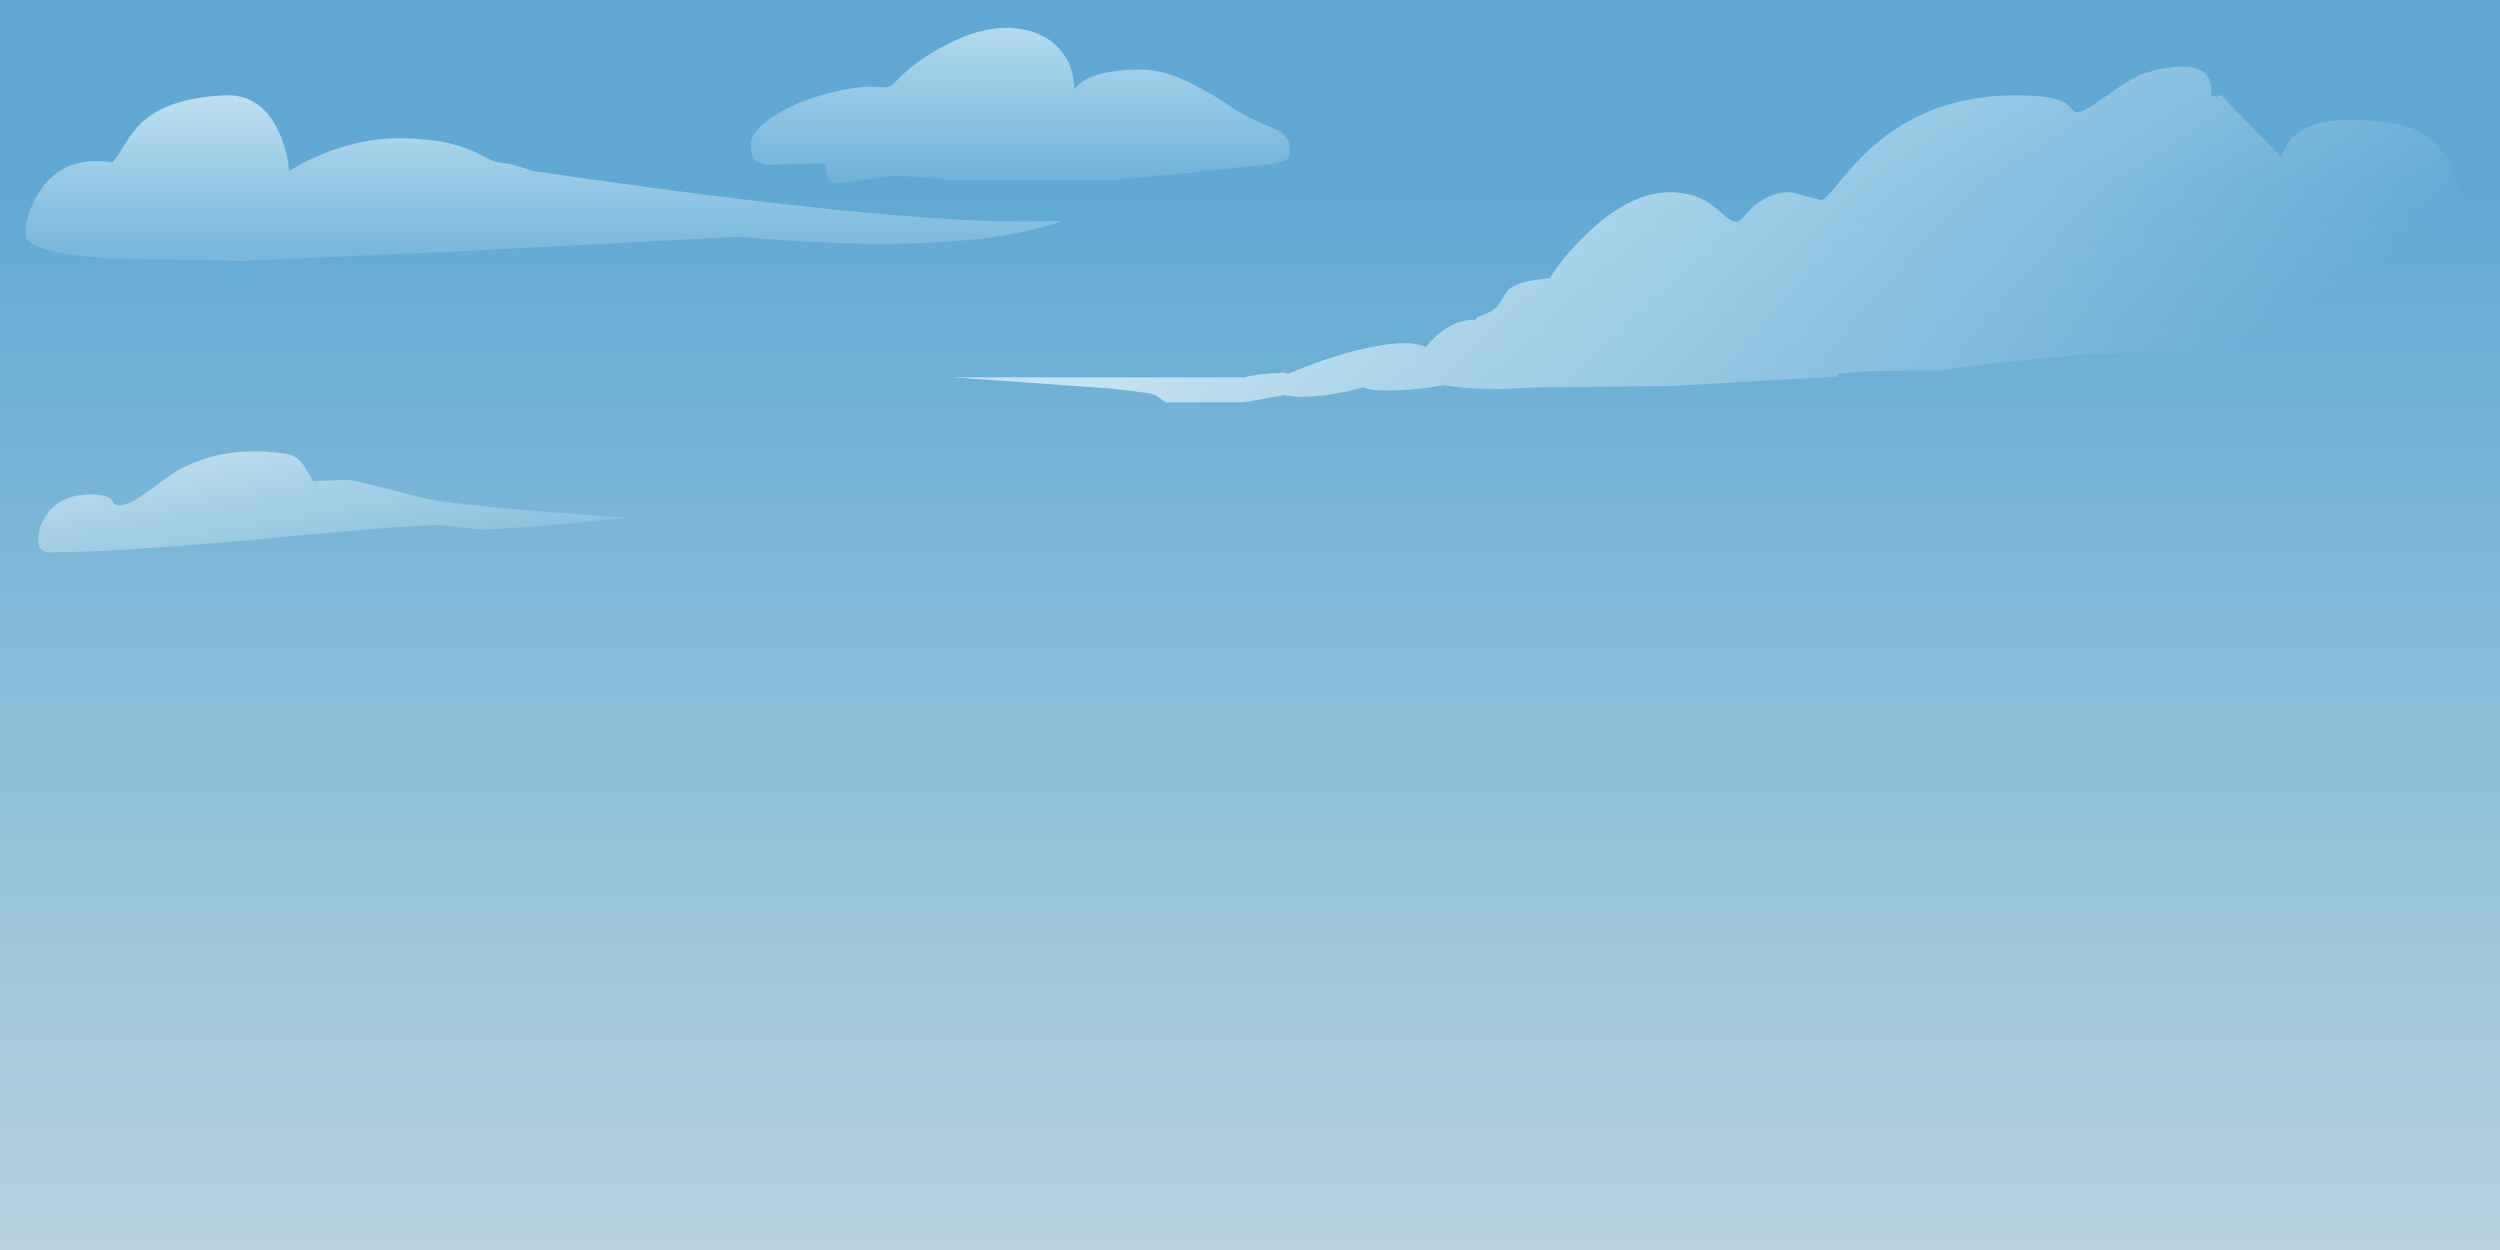 <?xml version="1.0" encoding="UTF-8" standalone="no"?>
<svg xmlns:xlink="http://www.w3.org/1999/xlink" height="400.0px" width="800.0px" xmlns="http://www.w3.org/2000/svg">
  <rect width="100%" height="100%" fill="#333333" stroke="none"/>
  <g transform="matrix(1.0, 0.0, 0.0, 1.0, 0.0, 0.0)">
    <use height="400.0" transform="matrix(1.0, 0.0, 0.0, 1.0, 0.0, 0.0)" width="800.0" xlink:href="#shape0"/>
  </g>
  <defs>
    <g id="shape0" transform="matrix(1.0, 0.0, 0.0, 1.0, 0.0, 0.0)">
      <path d="M800.0 400.0 L0.0 400.0 0.0 0.0 800.0 0.0 800.0 400.0" fill="url(#gradient0)" fill-rule="evenodd" stroke="none"/>
      <path d="M790.0 98.25 Q790.6 99.15 790.6 100.1 790.6 101.9 789.7 102.0 L785.05 101.65 Q776.3 101.15 763.15 104.1 760.25 107.55 755.2 108.6 L737.7 109.6 Q723.4 109.95 712.0 112.5 L670.75 113.0 641.9 115.85 Q627.25 117.3 623.0 118.5 L597.0 118.75 588.0 119.7 Q587.8 119.8 588.05 120.1 588.3 120.35 587.9 120.5 L535.0 123.5 490.25 124.0 481.0 124.5 Q468.8 124.5 462.35 123.25 452.05 125.0 443.5 125.0 438.6 125.0 436.2 123.9 425.9 127.0 415.0 127.0 L410.95 126.45 398.0 128.75 373.0 128.75 370.2 126.7 Q369.25 126.0 365.6 125.55 L355.15 124.3 305.0 120.75 398.25 120.75 Q402.45 119.55 411.0 119.25 L412.15 119.65 416.15 118.0 Q425.2 114.35 434.0 112.15 450.15 108.1 456.25 111.05 457.55 109.45 459.05 108.0 465.35 102.05 472.2 102.35 L472.75 101.4 474.6 100.8 Q478.65 99.35 480.25 96.5 482.15 92.95 483.5 92.05 486.85 89.8 496.0 89.0 500.2 81.95 508.3 74.3 521.85 61.5 534.5 61.5 542.75 61.5 548.65 66.25 L552.45 69.5 Q554.4 71.0 556.0 71.0 556.55 71.0 560.9 66.25 566.4 61.5 572.5 61.5 573.75 61.5 577.7 62.75 L582.85 64.0 Q583.95 64.0 588.15 58.75 593.95 51.6 598.85 47.25 617.6 30.5 645.0 30.5 657.35 30.5 661.3 33.25 L663.2 35.15 Q663.95 36.0 665.0 36.0 666.65 36.0 674.3 30.5 682.65 24.55 686.0 23.5 700.85 19.05 705.6 23.5 708.0 25.7 707.5 30.5 L709.1 31.0 711.1 30.3 711.15 30.65 Q711.35 31.3 730.05 50.25 734.3 34.85 764.9 39.3 795.5 43.7 786.85 96.25 789.05 96.9 790.0 98.25" fill="url(#gradient1)" fill-rule="evenodd" stroke="none"/>
      <path d="M412.75 47.75 Q412.75 50.15 411.95 50.85 410.7 51.9 405.85 52.65 L356.0 57.75 305.0 57.75 296.1 56.8 286.6 56.25 277.3 57.5 268.0 58.75 Q265.55 58.75 264.65 56.25 264.0 54.45 264.25 52.25 L253.65 52.5 246.5 52.75 Q241.7 52.75 240.5 49.65 L240.25 46.25 Q240.25 41.7 248.4 36.75 255.0 32.7 262.75 30.5 273.9 27.3 280.75 27.8 L283.95 27.9 Q285.15 27.7 286.5 26.25 290.55 21.85 296.5 18.0 315.75 5.55 330.35 10.15 336.6 12.15 340.2 17.1 343.75 22.0 343.75 28.5 L345.25 27.1 Q346.6 25.85 348.45 25.0 354.2 22.25 365.5 22.25 373.25 22.25 384.2 28.25 389.85 31.3 395.5 35.25 402.05 38.9 409.05 41.8 412.75 43.8 412.75 47.75" fill="url(#gradient2)" fill-rule="evenodd" stroke="none"/>
      <path d="M170.75 54.75 Q295.2 73.05 340.0 70.65 308.8 82.05 236.3 75.8 L147.95 80.35 78.05 83.5 34.0 82.75 Q15.2 81.15 10.3 78.05 8.5 76.9 8.2 75.35 L8.25 72.85 Q8.25 71.45 9.3 68.25 10.8 63.8 13.35 60.25 21.25 49.55 36.0 52.0 37.15 50.85 39.8 46.4 42.45 42.05 45.0 39.55 53.45 31.3 72.0 30.5 83.7 30.05 89.3 42.35 92.05 48.5 92.5 54.75 L95.25 53.1 Q98.75 51.15 102.7 49.5 115.3 44.25 127.5 44.25 142.1 44.25 151.1 48.25 153.35 49.25 156.6 51.0 159.25 52.25 161.5 52.25 162.9 52.25 165.75 53.2 L170.75 54.75" fill="url(#gradient3)" fill-rule="evenodd" stroke="none"/>
      <path d="M38.1 161.75 Q41.1 161.75 45.7 158.4 L55.3 151.5 Q70.5 142.05 92.0 145.25 95.45 146.05 97.45 149.3 L100.25 154.0 110.95 153.55 Q113.2 153.45 134.2 159.1 144.7 161.9 201.75 165.75 158.85 169.8 152.75 169.4 L142.35 168.2 Q138.05 167.35 88.1 172.05 37.8 176.75 16.0 176.75 13.35 176.75 12.55 174.75 12.25 174.05 12.25 172.5 12.25 168.2 15.25 164.25 19.7 158.25 29.0 158.25 34.4 158.25 35.75 160.0 L36.5 161.2 Q37.0 161.75 38.1 161.75" fill="url(#gradient4)" fill-rule="evenodd" stroke="none"/>
    </g>
    <linearGradient gradientTransform="matrix(0.0, -0.245, 0.244, 0.0, 407.0, 260.0)" gradientUnits="userSpaceOnUse" id="gradient0" spreadMethod="pad" x1="-819.2" x2="819.2">
      <stop offset="0.004" stop-color="#c7d9e0"/>
      <stop offset="1.0" stop-color="#5fa9d4"/>
    </linearGradient>
    <linearGradient gradientTransform="matrix(0.067, 0.103, -0.055, 0.035, 562.5, 93.15)" gradientUnits="userSpaceOnUse" id="gradient1" spreadMethod="pad" x1="-819.2" x2="819.2">
      <stop offset="0.043" stop-color="#f5fdff" stop-opacity="0.651"/>
      <stop offset="0.992" stop-color="#eefbff" stop-opacity="0.0"/>
    </linearGradient>
    <linearGradient gradientTransform="matrix(0.0, 0.045, -0.03, 0.0, 326.55, 33.85)" gradientUnits="userSpaceOnUse" id="gradient2" spreadMethod="pad" x1="-819.2" x2="819.2">
      <stop offset="0.043" stop-color="#f5fdff" stop-opacity="0.651"/>
      <stop offset="0.992" stop-color="#eefbff" stop-opacity="0.0"/>
    </linearGradient>
    <linearGradient gradientTransform="matrix(0.0, 0.043, -0.032, 0.0, 166.9, 62.0)" gradientUnits="userSpaceOnUse" id="gradient3" spreadMethod="pad" x1="-819.2" x2="819.2">
      <stop offset="0.043" stop-color="#f5fdff" stop-opacity="0.651"/>
      <stop offset="0.992" stop-color="#eefbff" stop-opacity="0.0"/>
    </linearGradient>
    <linearGradient gradientTransform="matrix(0.006, 0.043, -0.019, 0.003, 107.0, 160.6)" gradientUnits="userSpaceOnUse" id="gradient4" spreadMethod="pad" x1="-819.2" x2="819.2">
      <stop offset="0.043" stop-color="#f5fdff" stop-opacity="0.651"/>
      <stop offset="0.992" stop-color="#eefbff" stop-opacity="0.0"/>
    </linearGradient>
  </defs>
</svg>
